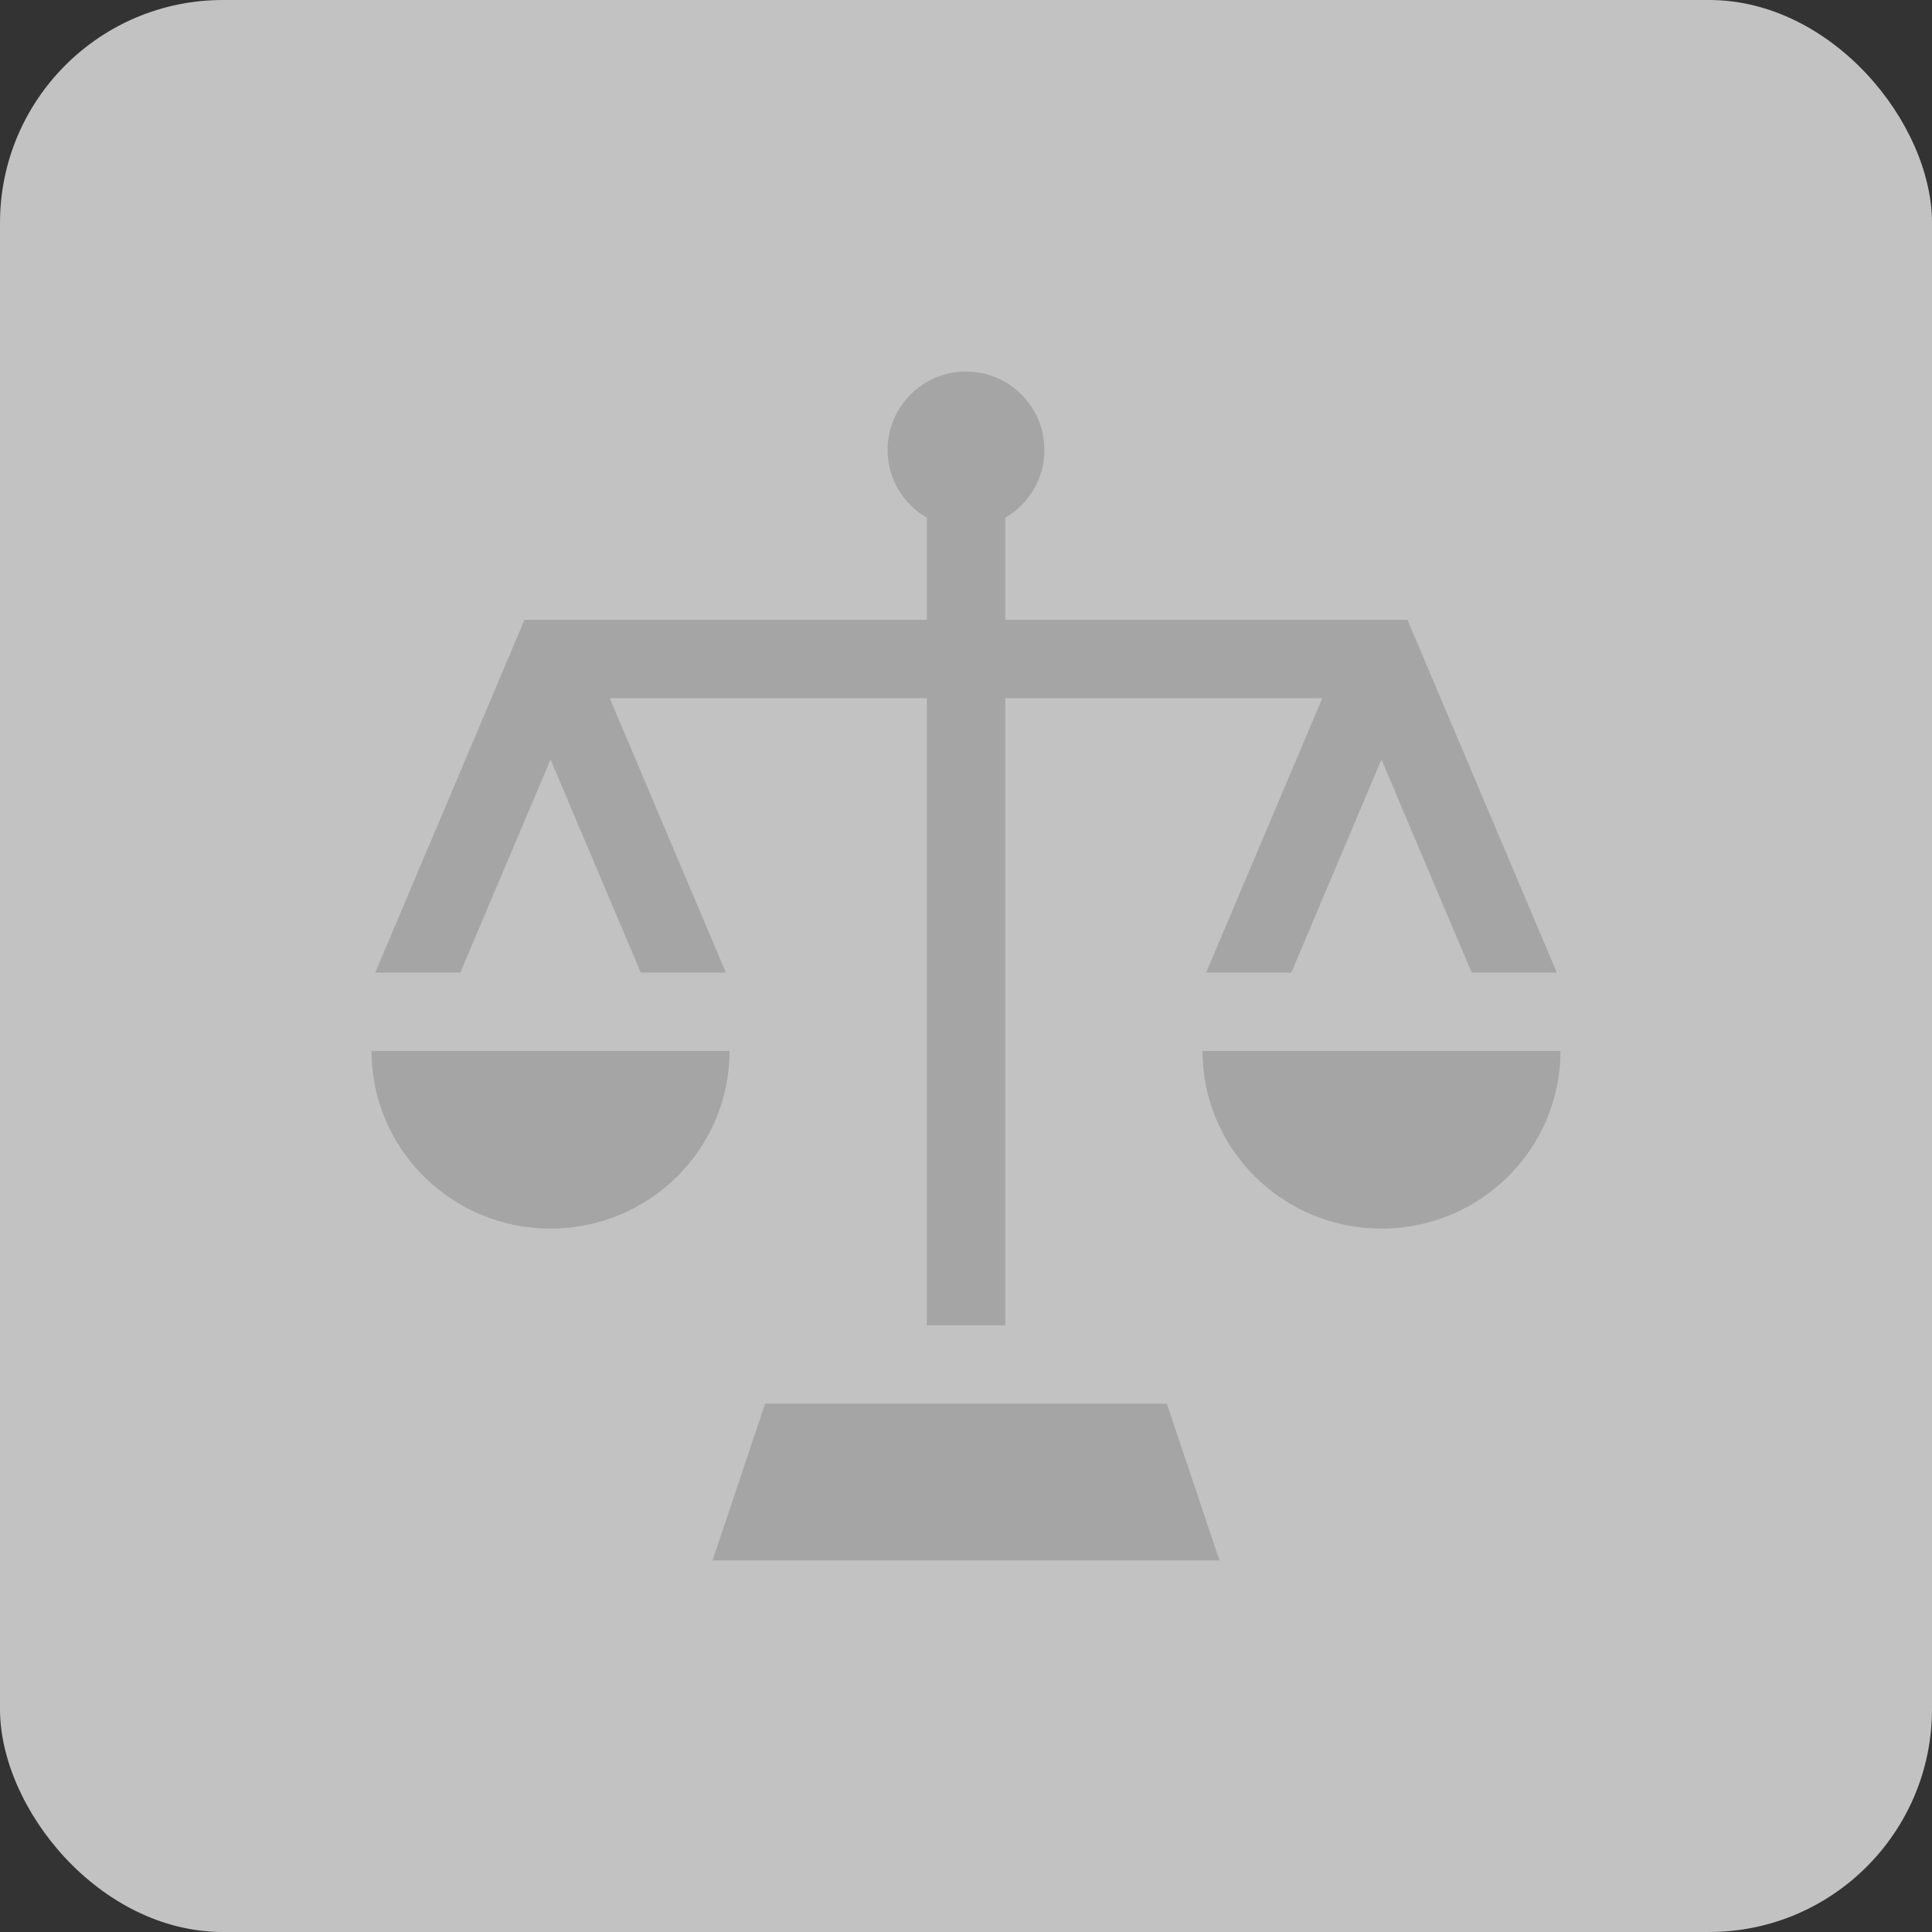<svg width="26" height="26" viewBox="0 0 26 26" fill="none" xmlns="http://www.w3.org/2000/svg">
<rect x="0" y="0" width="26" height="26" fill="#333333" stroke="none"/>
<rect opacity="0.7" width="26" height="26" rx="3" fill="white"/>
<path d="M10.296 18.89L9.589 21H16.411L15.703 18.89H10.296Z" fill="#A6A5A5"/>
<path d="M5 14.143C5 15.463 6.078 16.534 7.409 16.534C8.739 16.534 9.818 15.463 9.818 14.143H5Z" fill="#A6A5A5"/>
<path d="M16.183 14.143C16.183 15.463 17.261 16.534 18.591 16.534C19.922 16.534 21 15.463 21 14.143H16.183Z" fill="#A6A5A5"/>
<path d="M7.409 10.221L8.623 13.088H9.768L8.205 9.396H12.473V17.835H13.528V9.396H17.795L16.232 13.088H17.378L18.591 10.221L19.805 13.088H20.951L18.941 8.341H13.528V6.968C13.843 6.786 14.055 6.445 14.055 6.055C14.055 5.472 13.583 5 13 5C12.418 5 11.945 5.472 11.945 6.055C11.945 6.445 12.158 6.786 12.473 6.968V8.341H7.059L5.05 13.088H6.195L7.409 10.221Z" fill="#A6A5A5"/>
</svg>
